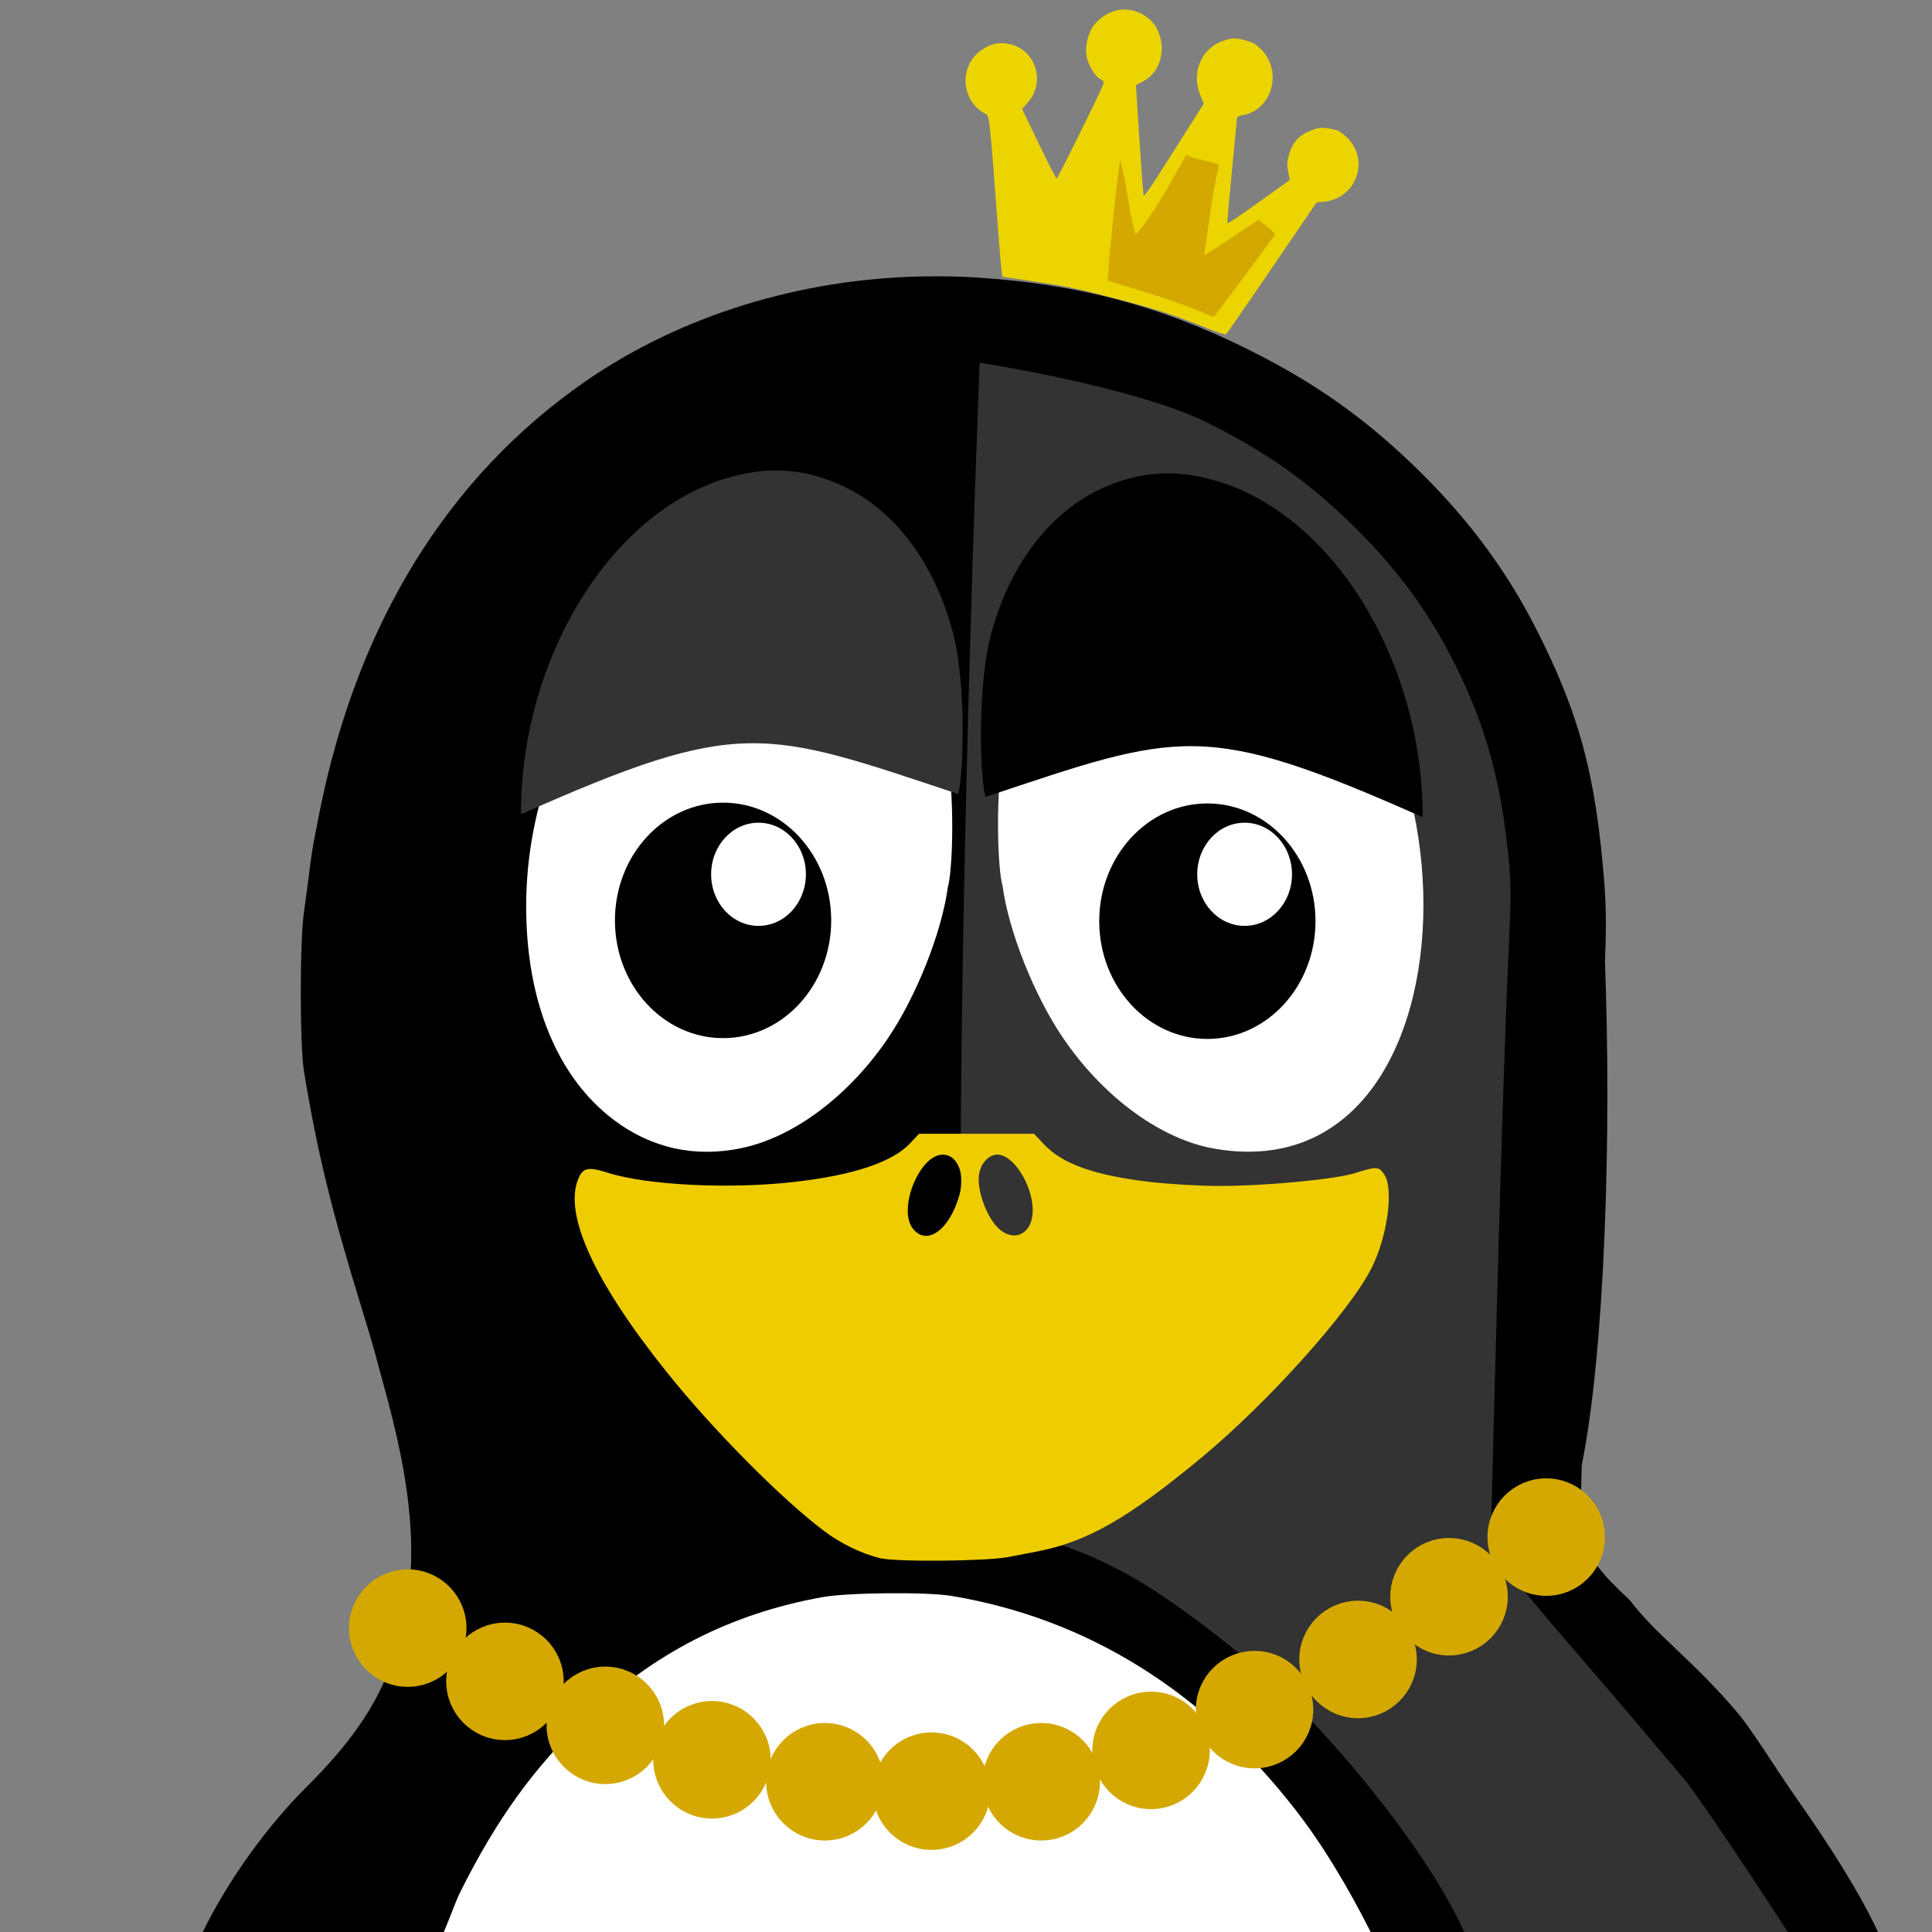 <?xml version="1.0" encoding="UTF-8" standalone="no"?>
<svg
   xmlns:dc="http://purl.org/dc/elements/1.1/"
   xmlns:cc="http://creativecommons.org/ns#"
   xmlns:rdf="http://www.w3.org/1999/02/22-rdf-syntax-ns#"
   xmlns:svg="http://www.w3.org/2000/svg"
   xmlns="http://www.w3.org/2000/svg"
   version="1.1"
   viewBox="0 0 3000 3000"
   id="svg2">
  <rect x="0" y="0" width="3000" height="3000" fill="#808080" stroke="none"/>
  <defs
     id="defs36" />
  <rect
     style="display:none;fill:#ff00ff"
     x="0"
     y="0"
     width="3000"
     height="3000"
     id="rect5" />
  <g
     transform="translate(0,-4.406)"
     id="g3070">
    <path
       d="m1520.9 2457.6c-502.69 0-910.31 244.27-915.91 546.77h1832.2c-5.578-302.51-413.58-546.77-916.24-546.77z"
       fill="#fff"
       id="path7" />
    <path
       d="m2417.1 1351.8c0 305.39-410.34 552.96-916.5 552.96s-916.48-247.57-916.48-552.96 410.32-552.96 916.48-552.96 916.5 247.57 916.5 552.96z"
       fill="#fff"
       id="path9" />
    <path
       d="m1813.5 897.94c14.133 1.219 28.195 3.961 42.844 7.711 148.59 37.992 275.55 201.91 310.92 401.37 10.383 58.641 11.273 147.89 1.828 200.67-23.976 133.95-93.328 232.1-190.05 269.53-39.609 15.328-98.062 19.476-140.27 9.891-100.69-22.875-200.65-111.8-261.47-232.92-29.578-58.875-58.805-155.11-58.594-192.61-4.406-27.047-4.898-30.07-7.336-69.211-3.727-13.898 1.898-87.75 13.547-138.07 25.453-109.66 85.148-193.43 165.16-232.17 40.547-19.641 81.047-27.773 123.42-24.188z"
       id="path11" />
    <path
       d="m1435.5 433.59c-191.91 3.117-378.8 60.586-526.97 163.34-211.9 146.93-352.12 372.73-411.26 663.21-2.719 13.359-6.188 31.734-8.062 40.641-1.875 8.906-5.719 31.594-8.062 50.531-2.344 18.961-6.352 50.273-9.141 69.211-6.562 44.484-6.609 206.84 0 247.2 20.203 123.49 42.117 213.66 88.617 364.76 14.133 45.914 17.414 56.93 24.891 84.961 2.086 7.805 9.656 35.156 16.5 60.797 44.016 164.95 47.859 278.65 13.898 386.34-24.867 78.844-64.172 139.27-141.73 216.42-55.57 55.453-118.34 139.12-159.28 223.41h374.25c9.773-22.594 17.602-46.219 26.367-63.727 56.18-112.1 113.13-190.88 193.73-268.08 106.08-101.62 225.54-162.59 368.04-188.23 39.141-7.055 161.62-8.297 200.32-1.828 210.96 35.226 391.27 147.75 535.41 333.98 42.516 54.938 80.789 119.58 115.34 187.88h787.73c-26.555-57.562-71.719-129.66-126.23-207.28-29.93-42.633-69.656-106.95-91.289-132.56-68.719-81.445-126.59-120.8-168.21-175.9-86.508-79.945-76.219-96.539-74.227-208.99 36-179.16 46.289-513.47 36-782.72 3.797-78.609-0.492-119.48-4.5-161.02-14.227-146.77-42.07-234.87-99.609-349.73-45.586-90.961-102.96-169.41-178.36-244.62-84.328-84.141-166.08-142.57-275.74-196.66-133.62-65.906-260.79-99.375-416.02-109.5-27.539-1.781-54.984-2.273-82.406-1.828zm-256.3 464.35c42.375-3.586 82.875 4.547 123.42 24.188 79.922 38.672 139.45 122.51 164.79 231.8 17.203 85.758 11.25 207.26 4.406 227.79-9.188 69.914-48.984 170.2-93.398 235.48-60.562 89.039-145.59 152.84-226.66 169.92-72.328 15.258-140.2 0.328-198.49-43.57-87.75-66.117-136.2-184.27-136.24-331.43-0.023-238.97 139.5-460.57 318.98-506.46 14.648-3.75 29.086-6.492 43.195-7.711z"
       id="path13" />
    <path
       d="m1521.2 567.63s-51.422 1268.6-19.031 1801.8c178.76 29.836 260.58 70.336 438.7 215.7 93.234 76.055 266.2 272.65 332.91 419.32h502.43c-46.8-72.3-139.5-212-161.8-238.4-28.476-33.727-67.008-78.984-85.336-100.71-58.219-69-145.27-167.18-180.54-213.87-37.336-36.891-33.586-62.859-32.226-112.43 3.352-132.66 16.312-651.63 26.742-868.29 3.211-66.609 3.398-93.703 0-128.91-12.047-124.36-35.836-210.28-84.609-307.62-38.602-77.086-86.977-143.53-150.87-207.28-71.461-71.297-140.72-120.8-233.65-166.62-113.2-55.828-352.66-92.648-352.66-92.648z"
       fill="#333"
       id="path15" />
    <path
       d="m1878.5 1786.7c-81.539-17.203-167.11-81.305-228.02-170.86-44.672-65.648-84.609-166.41-93.844-236.72-6.891-20.648-12.984-142.92 4.289-229.17 25.5-109.92 85.617-194.41 165.98-233.32 54.375-26.297 108.38-31.664 167.34-16.57 416.88 90.492 431.16 973.97-15.75 886.64z"
       fill="#fff"
       id="path17" />
    <path
       d="m1427.1 1764.9-13.922 14.812c-27.703 29.344-87.352 49.359-179.11 59.906-100.76 11.602-228.89 5.32-290.3-14.18-30.352-9.633-38.578-7.992-45.844 9.492-22.898 55.219 24.984 159.73 137.55 300.3 71.391 89.156 177.52 196.34 243.94 246.35 25.852 19.477 57.375 34.852 86.766 42.305 23.906 6.07 165.52 4.875 198.96-1.641 11.156-2.18 31.922-6.117 46.102-8.883 77.086-14.883 142.05-52.219 255.87-146.79 102.8-85.43 228.87-226.08 262.55-292.95 24.633-48.891 34.805-122.58 20.016-145.15-8.484-12.938-12.047-13.148-44.578-2.789-31.547 10.031-139.05 20.25-211.9 20.25-30.164 0-78.844-2.812-108.3-6.328-85.758-10.195-135.09-27.773-164.02-58.5l-15.188-16.219zm36.867 32.414c22.336 0 34.852 29.086 26.203 61.172-14.812 55.031-50.695 81.656-72.562 53.836-23.977-30.469 10.078-115.01 46.359-115.01zm84.844 0c24.914 0 54.844 47.391 54.844 86.766 0 33.938-25.781 49.57-50.156 30.398-20.086-15.797-37.758-62.555-33.047-87.656 3.188-17.062 15.188-29.508 28.359-29.508z"
       fill="#ec0"
       id="path19" />
    <path
       d="m1290.7 1433.6c0 100.97-75.188 182.81-167.91 182.81-92.742 0-167.91-81.844-167.91-182.81 0-100.99 75.164-182.84 167.91-182.84 92.719 0 167.91 81.844 167.91 182.84z"
       id="path21" />
    <path
       d="m1251.4 1362c0 44.25-32.953 80.109-73.57 80.109-40.641 0-73.594-35.859-73.594-80.109s32.953-80.109 73.594-80.109c40.617 0 73.57 35.859 73.57 80.109z"
       fill="#fff"
       id="path23" />
    <path
       d="m2042.7 1434.8c0 100.99-75.164 182.84-167.91 182.84-92.719 0-167.91-81.844-167.91-182.84 0-100.97 75.188-182.81 167.91-182.81 92.742 0 167.91 81.844 167.91 182.81z"
       id="path25" />
    <path
       d="m2006.2 1362c0 44.25-32.93 80.109-73.57 80.109-40.617 0-73.57-35.859-73.57-80.109s32.953-80.109 73.57-80.109c40.641 0 73.57 35.859 73.57 80.109z"
       fill="#fff"
       id="path27" />
    <path
       d="m1551.2 379.38c-15.023-199.57-14.531-194.93-21.352-198.4-25.055-12.68-36.984-43.828-27.188-70.922 5.086-14.062 13.641-24 27.164-31.594 13.289-7.453 25.594-8.93 40.641-4.922 38.719 10.359 52.734 59.039 25.805 89.695l-9.164 10.453 25.992 54c14.273 29.695 26.742 53.953 27.656 53.906 1.711-0.094 70.359-138.89 72.68-146.93 0.938-3.305-0.258-5.18-4.688-7.336-8.578-4.195-19.664-22.852-21.75-36.563-2.016-13.43 2.039-32.648 9.281-43.992 7.57-11.812 22.476-22.453 36.352-25.992 24.633-6.234 52.945 6.469 64.102 28.758 15.398 30.75 5.508 67.148-22.078 81.445l-10.781 5.578 5.414 84.75c3 46.594 5.953 85.758 6.609 86.977 0.656 1.242 11.016-13.219 23.016-32.156 12-18.914 32.719-51.562 46.031-72.562l24.234-38.156-5.273-12.797c-15.445-37.477 3.281-77.016 41.039-86.602 10.758-2.719 15.164-2.625 27.516 0.633 12.375 3.234 16.289 5.32 24.562 13.148 35.297 33.398 19.195 95.133-26.953 103.38-6 1.078-9.351 2.859-9.351 5.039 0 1.852-3.539 38.836-7.828 82.195-4.312 43.359-7.43 79.617-6.961 80.602 0.492 0.984 22.477-13.758 48.867-32.742l47.977-34.523-2.555-12.281c-1.828-8.766-1.688-15.633 0.492-23.977 5.836-22.172 16.078-33.586 37.031-41.227 10.594-3.867 15.305-4.242 26.906-2.18 12.234 2.18 15.352 3.633 24.141 11.203 39.586 34.148 19.289 97.078-33.024 102.35l-11.438 1.148-69.305 101.81c-38.133 55.992-70.242 102.35-71.367 103.05-1.125 0.703-12.914-3.094-26.227-8.438-55.219-22.148-79.242-29.953-145.73-47.344-59.976-15.656-74.766-18.797-121.03-25.594-28.969-4.266-53.297-7.922-54.024-8.133-0.727-0.211-3.188-24.844-5.438-54.773z"
       fill="#ebd400"
       id="path29" />
    <path
       d="m1762.9 368.39c15.774-16.383 17.297-20.812 25.406-32.578 8.109-11.766 20.672-32.18 28.43-46.031l25.43-45.422c10.125 7.711 38.836 10.102 50.367 15.797-1.851 14.766-7.734 32.812-10.641 56.719-3.82 27.516-12.141 83.133-11.836 83.766 0.281 0.656 35.461-22.688 52.758-34.125l31.43-20.812c9.984 8.367 19.898 13.453 25.617 23.367l-46.688 63.164c-25.688 34.734-47.297 63.492-48.024 63.914-0.75 0.422-8.156-2.297-16.5-6.023-34.664-15.492-106.78-37.359-148.73-50.062 3.938-57.961 11.109-120.73 19.195-187.9 12.703 48.094 13.336 79.219 23.789 116.23z"
       fill="#d4a800"
       id="path31" />
    <path
       d="m706.17 2532.5c0 40.336-32.719 73.055-73.055 73.055s-73.055-32.719-73.055-73.055 32.719-73.055 73.055-73.055 73.055 32.719 73.055 73.055z"
       fill="#d4a800"
       stroke-width="36.328"
       stroke="#d4a800"
       id="path33" />
    <path
       d="m857.13 2615.2c0 40.359-32.695 73.055-73.031 73.055-40.359 0-73.055-32.695-73.055-73.055 0-40.336 32.695-73.031 73.055-73.031 40.336 0 73.031 32.695 73.031 73.031z"
       fill="#d4a800"
       stroke-width="36.328"
       stroke="#d4a800"
       id="path35" />
    <path
       d="m1013 2683.5c0 40.336-32.719 73.031-73.055 73.031-40.359 0-73.055-32.695-73.055-73.031 0-40.359 32.695-73.055 73.055-73.055 40.336 0 73.055 32.695 73.055 73.055z"
       fill="#d4a800"
       stroke-width="36.328"
       stroke="#d4a800"
       id="path37" />
    <path
       d="m1178.6 2737c0 40.359-32.719 73.055-73.055 73.055-40.359 0-73.055-32.695-73.055-73.055 0-40.336 32.695-73.055 73.055-73.055 40.336 0 73.055 32.719 73.055 73.055z"
       fill="#d4a800"
       stroke-width="36.328"
       stroke="#d4a800"
       id="path39" />
    <path
       d="m1353.9 2771.1c0 40.336-32.695 73.055-73.055 73.055-40.336 0-73.055-32.719-73.055-73.055 0-40.359 32.719-73.055 73.055-73.055 40.359 0 73.055 32.695 73.055 73.055z"
       fill="#d4a800"
       stroke-width="36.328"
       stroke="#d4a800"
       id="path41" />
    <path
       d="m1519.5 2785.7c0 40.359-32.695 73.055-73.055 73.055-40.336 0-73.055-32.695-73.055-73.055 0-40.336 32.719-73.055 73.055-73.055 40.359 0 73.055 32.719 73.055 73.055z"
       fill="#d4a800"
       stroke-width="36.328"
       stroke="#d4a800"
       id="path43" />
    <path
       d="m1689.9 2771.1c0 40.336-32.719 73.055-73.055 73.055s-73.055-32.719-73.055-73.055c0-40.359 32.719-73.055 73.055-73.055s73.055 32.695 73.055 73.055z"
       fill="#d4a800"
       stroke-width="36.328"
       stroke="#d4a800"
       id="path45" />
    <path
       d="m1860.4 2722.4c0 40.336-32.719 73.055-73.055 73.055-40.359 0-73.055-32.719-73.055-73.055 0-40.359 32.695-73.055 73.055-73.055 40.336 0 73.055 32.695 73.055 73.055z"
       fill="#d4a800"
       stroke-width="36.328"
       stroke="#d4a800"
       id="path47" />
    <path
       d="m2021.1 2659.1c0 40.336-32.719 73.031-73.055 73.031-40.359 0-73.055-32.695-73.055-73.031 0-40.359 32.695-73.055 73.055-73.055 40.336 0 73.055 32.695 73.055 73.055z"
       fill="#d4a800"
       stroke-width="36.328"
       stroke="#d4a800"
       id="path49" />
    <path
       d="m2181.8 2581.2c0 40.336-32.719 73.055-73.055 73.055s-73.055-32.719-73.055-73.055c0-40.359 32.719-73.055 73.055-73.055s73.055 32.695 73.055 73.055z"
       fill="#d4a800"
       stroke-width="36.328"
       stroke="#d4a800"
       id="path51" />
    <path
       d="m2323.1 2483.8c0 40.336-32.719 73.055-73.055 73.055s-73.055-32.719-73.055-73.055 32.719-73.055 73.055-73.055 73.055 32.719 73.055 73.055z"
       fill="#d4a800"
       stroke-width="36.328"
       stroke="#d4a800"
       id="path53" />
    <path
       d="m2474 2391.2c0 40.336-32.695 73.055-73.031 73.055-40.359 0-73.055-32.719-73.055-73.055s32.695-73.055 73.055-73.055c40.336 0 73.031 32.719 73.031 73.055z"
       fill="#d4a800"
       stroke-width="36.328"
       stroke="#d4a800"
       id="path55" />
    <path
       d="m1833.7 740.3c-43.945-3.75-85.922 4.711-127.97 25.055-82.875 40.102-144.59 127.03-170.86 240.35-17.812 88.898-11.648 214.88-4.547 236.16 301.71-100.55 337.88-120 678.89 31.523 0.047-247.76-144.61-477.54-330.7-525.12-15.211-3.891-30.164-6.727-44.812-7.969z"
       id="path57" />
    <path
       d="m1184.4 735.77c43.945-3.75 85.922 4.711 127.97 25.055 82.875 40.102 144.59 127.03 170.86 240.35 17.812 88.922 11.648 214.88 4.547 236.18-301.71-100.57-337.88-120.02-678.89 31.5-0.047-247.76 144.61-477.52 330.7-525.12 15.211-3.891 30.164-6.727 44.812-7.969z"
       fill="#333"
       id="path59" />
  </g>
</svg>
